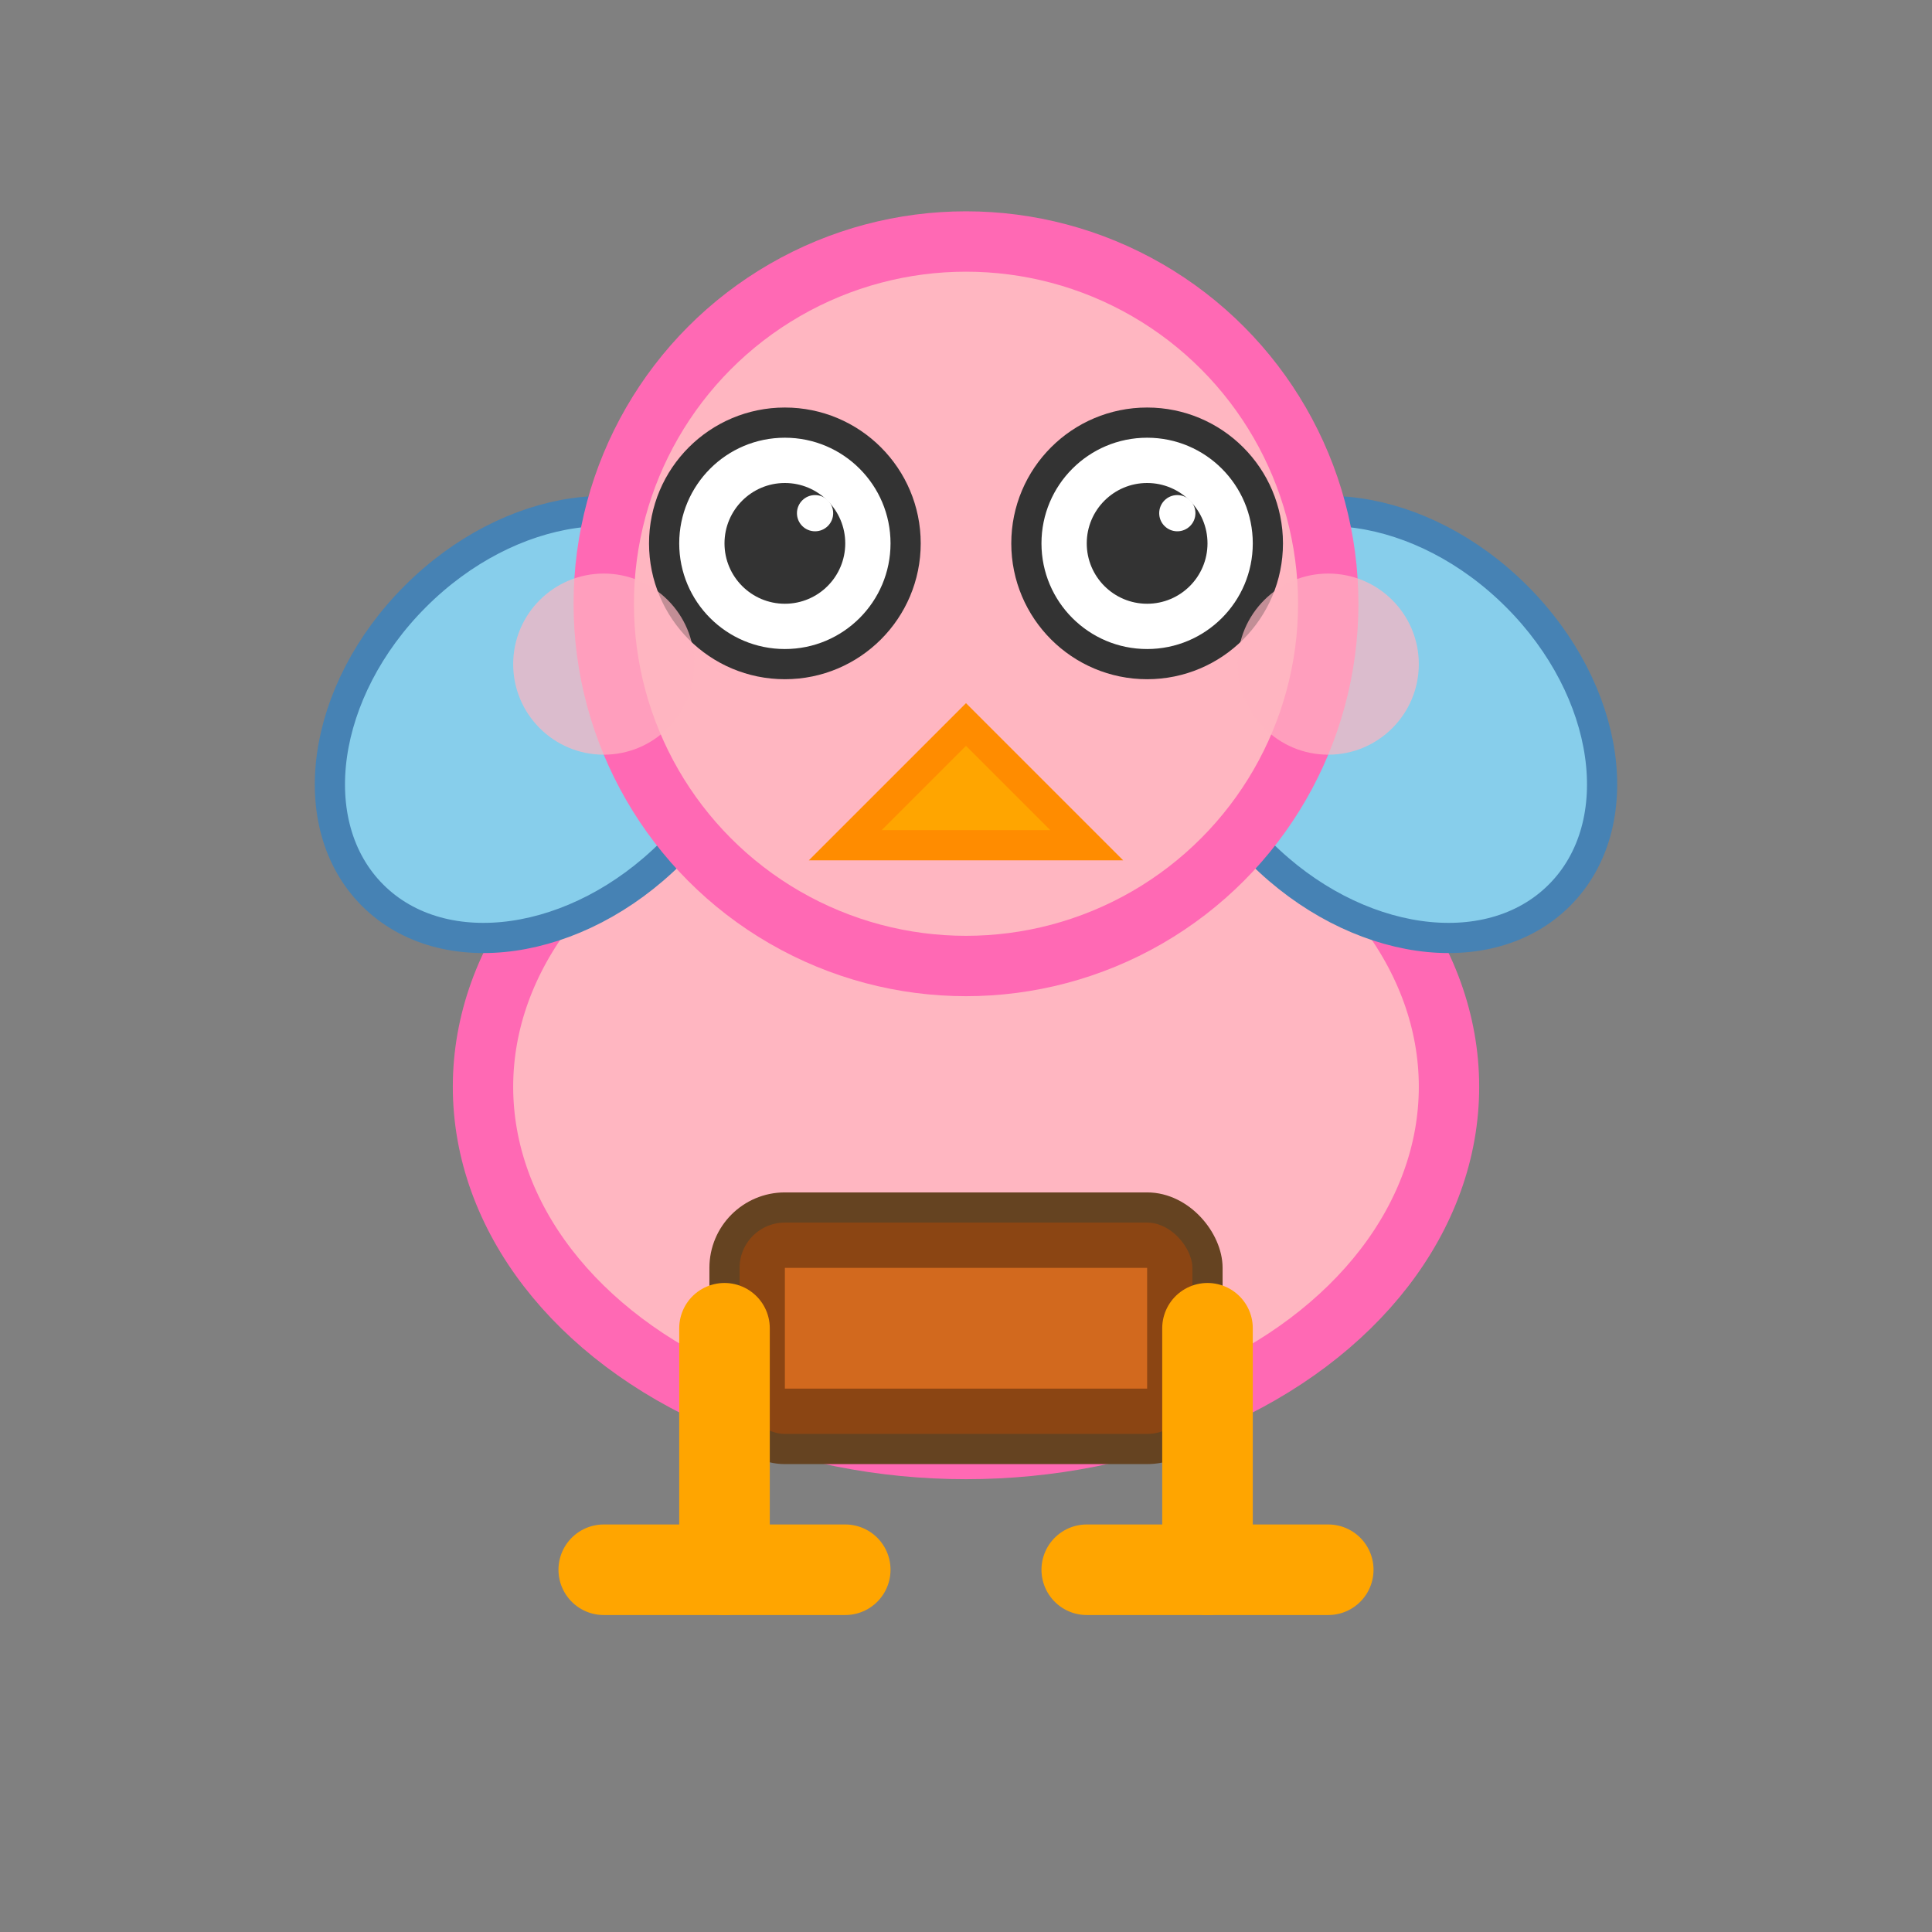 <?xml version="1.0" encoding="UTF-8"?>
<svg width="32" height="32" viewBox="0 0 32 32" xmlns="http://www.w3.org/2000/svg">
  <rect x="0" y="0" width="32" height="32" fill="#808080" stroke="none"/>
  <!-- メイメイ - 飛行アニメーション フレーム1（翼上） -->
  
  <!-- 体（楕円形） -->
  <ellipse cx="16" cy="18" rx="8" ry="6" fill="#FFB6C1" stroke="#FF69B4" stroke-width="1"/>
  
  <!-- 翼（左）- 上向き -->
  <ellipse cx="9" cy="12" rx="4" ry="3" fill="#87CEEB" stroke="#4682B4" stroke-width="0.5" transform="rotate(-45 9 12)"/>
  
  <!-- 翼（右）- 上向き -->
  <ellipse cx="23" cy="12" rx="4" ry="3" fill="#87CEEB" stroke="#4682B4" stroke-width="0.5" transform="rotate(45 23 12)"/>
  
  <!-- 頭 -->
  <circle cx="16" cy="10" r="6" fill="#FFB6C1" stroke="#FF69B4" stroke-width="1"/>
  
  <!-- くちばし -->
  <polygon points="16,12 18,14 14,14" fill="#FFA500" stroke="#FF8C00" stroke-width="0.5"/>
  
  <!-- 目（左） -->
  <circle cx="13" cy="9" r="2" fill="white" stroke="#333" stroke-width="0.5"/>
  <circle cx="13" cy="9" r="1" fill="#333"/>
  <circle cx="13.5" cy="8.5" r="0.3" fill="white"/>
  
  <!-- 目（右） -->
  <circle cx="19" cy="9" r="2" fill="white" stroke="#333" stroke-width="0.5"/>
  <circle cx="19" cy="9" r="1" fill="#333"/>
  <circle cx="19.5" cy="8.5" r="0.3" fill="white"/>
  
  <!-- ほっぺ（左） -->
  <circle cx="10" cy="11" r="1.5" fill="#FFB6C1" opacity="0.7"/>
  
  <!-- ほっぺ（右） -->
  <circle cx="22" cy="11" r="1.5" fill="#FFB6C1" opacity="0.7"/>
  
  <!-- 配達バッグ -->
  <rect x="12" y="20" width="8" height="4" rx="1" fill="#8B4513" stroke="#654321" stroke-width="0.5"/>
  <rect x="13" y="21" width="6" height="2" fill="#D2691E"/>
  
  <!-- 足（左）- 飛行中は少し上に -->
  <line x1="12" y1="22" x2="12" y2="26" stroke="#FFA500" stroke-width="1.5" stroke-linecap="round"/>
  <line x1="10" y1="26" x2="14" y2="26" stroke="#FFA500" stroke-width="1.5" stroke-linecap="round"/>
  
  <!-- 足（右）- 飛行中は少し上に -->
  <line x1="20" y1="22" x2="20" y2="26" stroke="#FFA500" stroke-width="1.5" stroke-linecap="round"/>
  <line x1="18" y1="26" x2="22" y2="26" stroke="#FFA500" stroke-width="1.5" stroke-linecap="round"/>
</svg>

